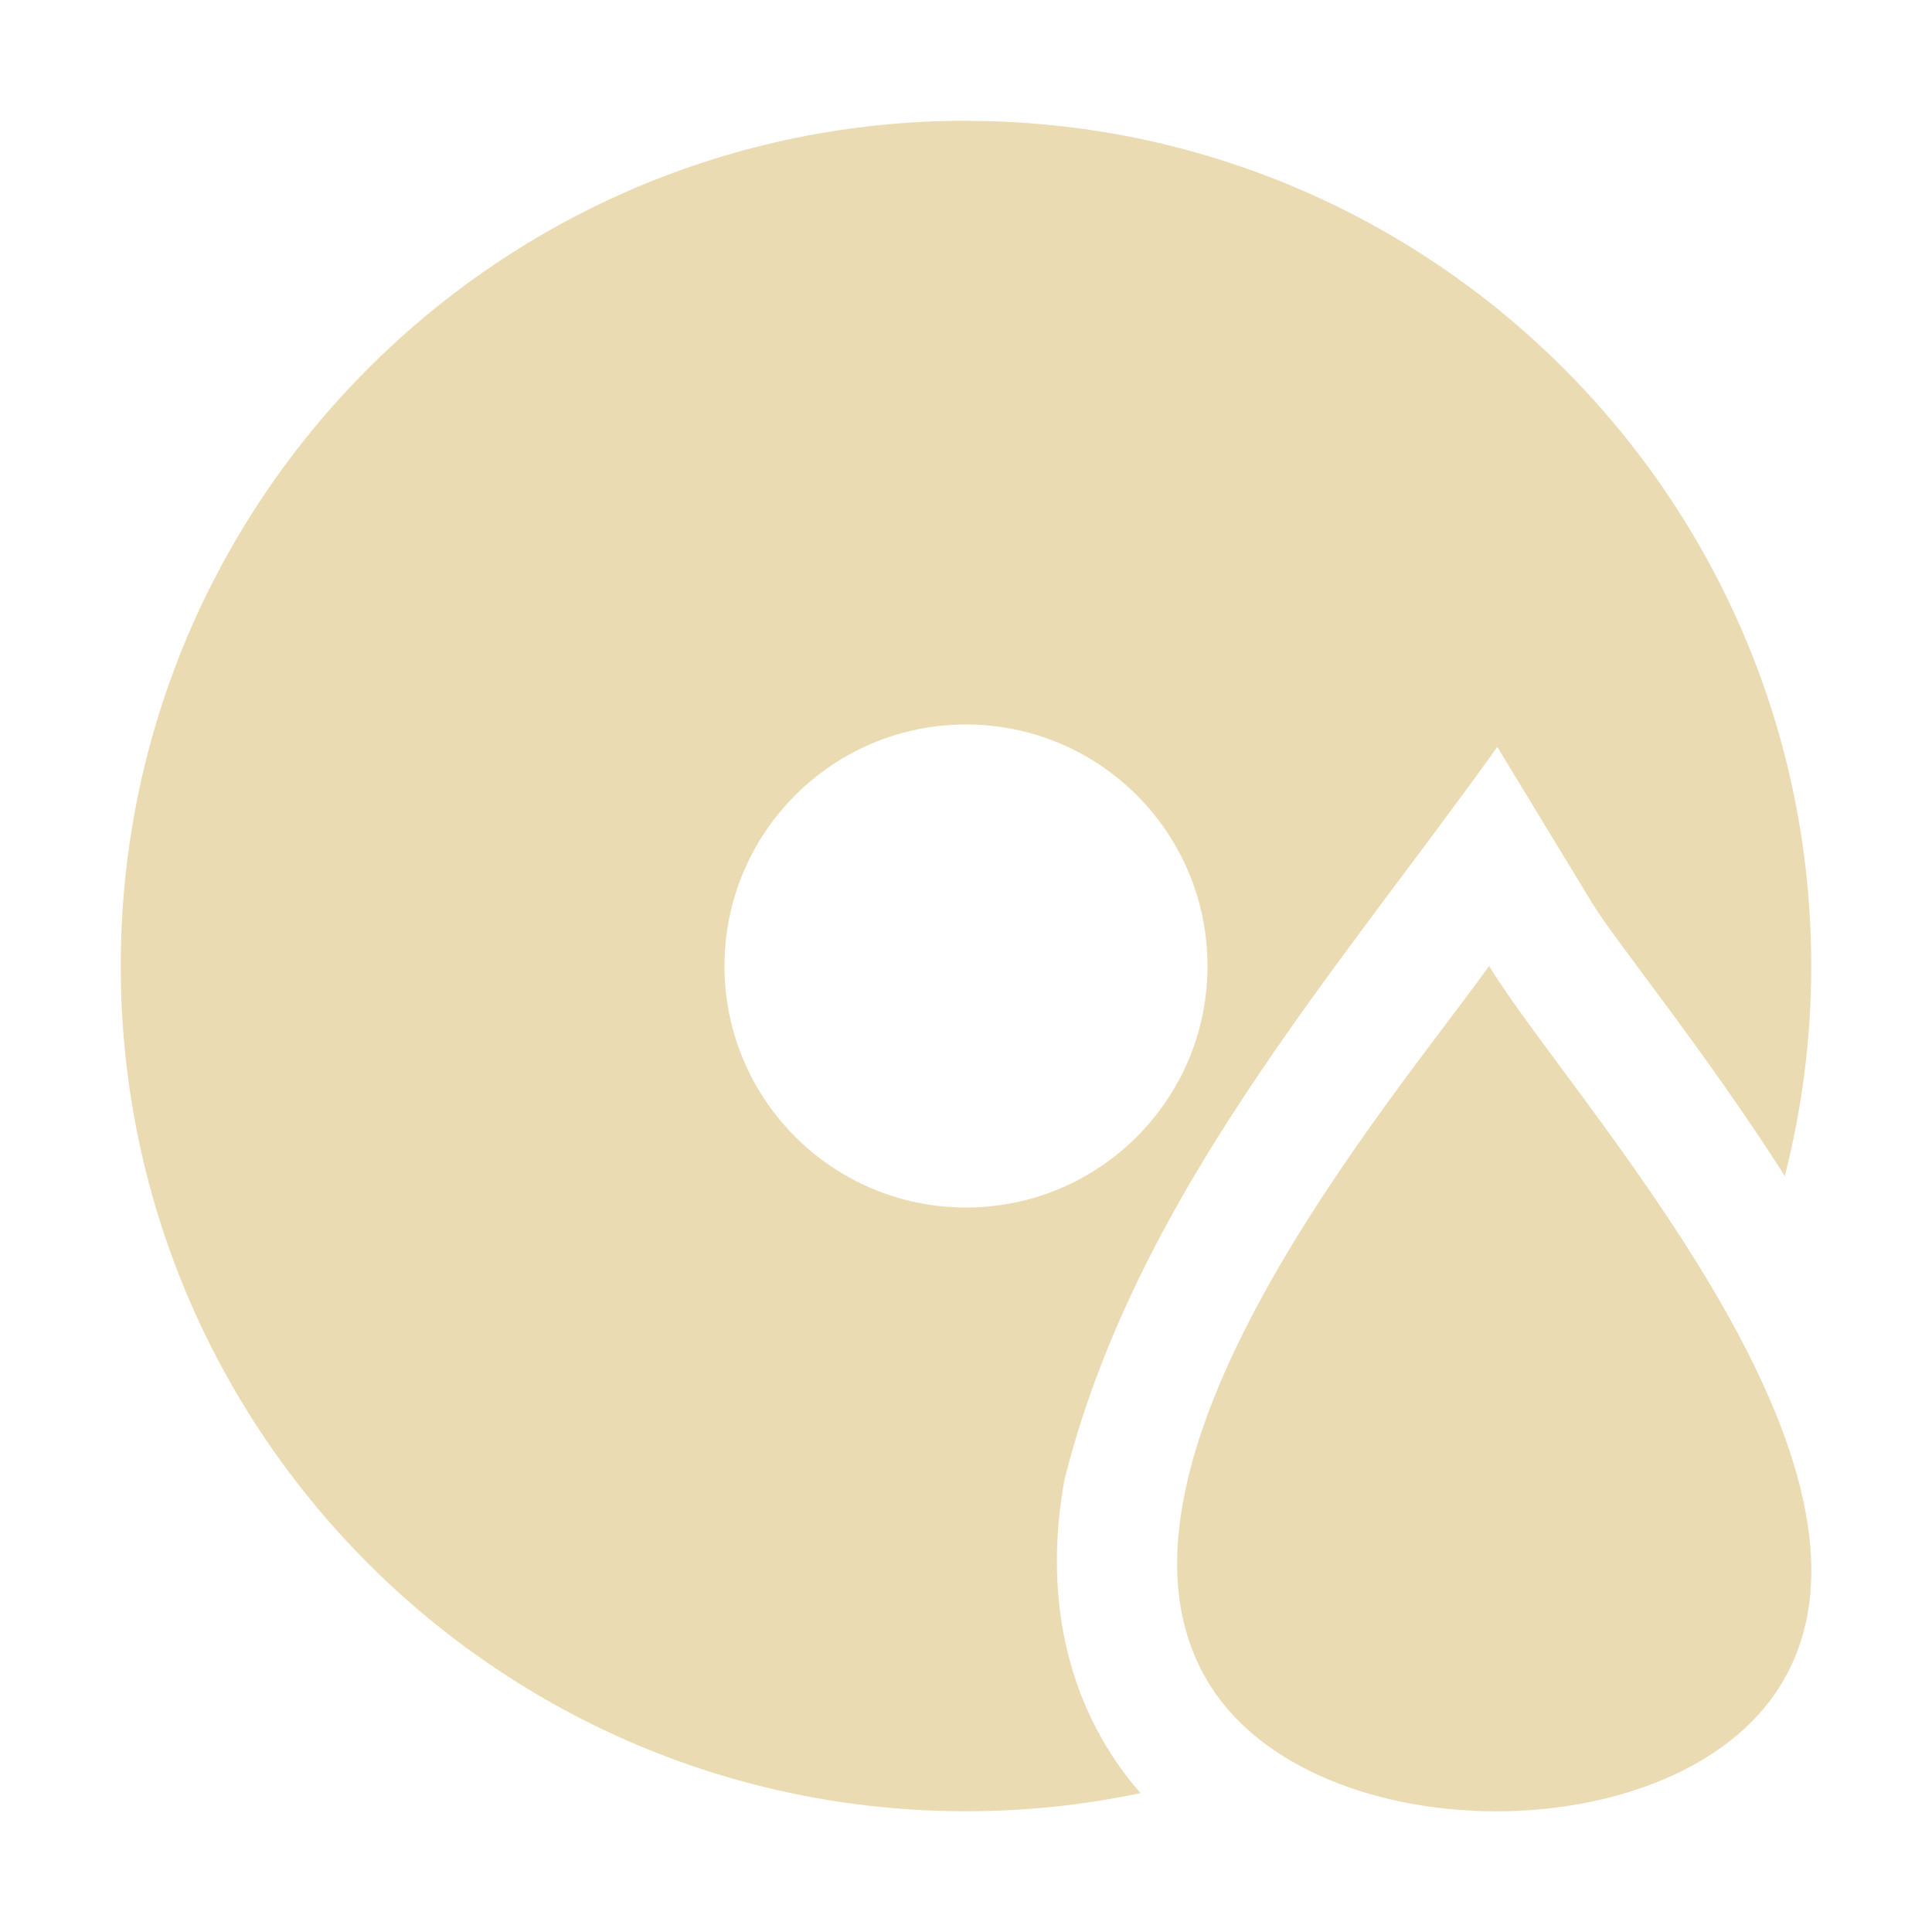 <svg width="16" height="16" version="1.1" xmlns="http://www.w3.org/2000/svg">
  <defs>
    <style id="current-color-scheme" type="text/css">.ColorScheme-Text { color:#ebdbb2; } .ColorScheme-Highlight { color:#458588; }</style>
  </defs>
  <path class="ColorScheme-Text" d="m8 1c-3.866 0-7 3.134-7 7 0 3.866 3.134 7 7 7 0.496 0 0.979-0.052 1.445-0.15-0.577-0.661-0.818-1.565-0.629-2.598 0.585-2.329 2.214-4.154 3.584-6.066l0.787 1.295c0.188 0.31 0.929 1.215 1.594 2.258 0.142-0.556 0.219-1.138 0.219-1.738 0-3.866-3.134-7-7-7zm0 5c1.105 0 2 0.895 2 2s-0.895 2-2 2-2-0.895-2-2 0.895-2 2-2zm4.332 2c-0.782 1.094-3.438 4.18-2.307 5.963 0.875 1.38 3.852 1.387 4.717 0 1.125-1.804-1.745-4.869-2.41-5.963z" fill="currentColor"/>
</svg>
